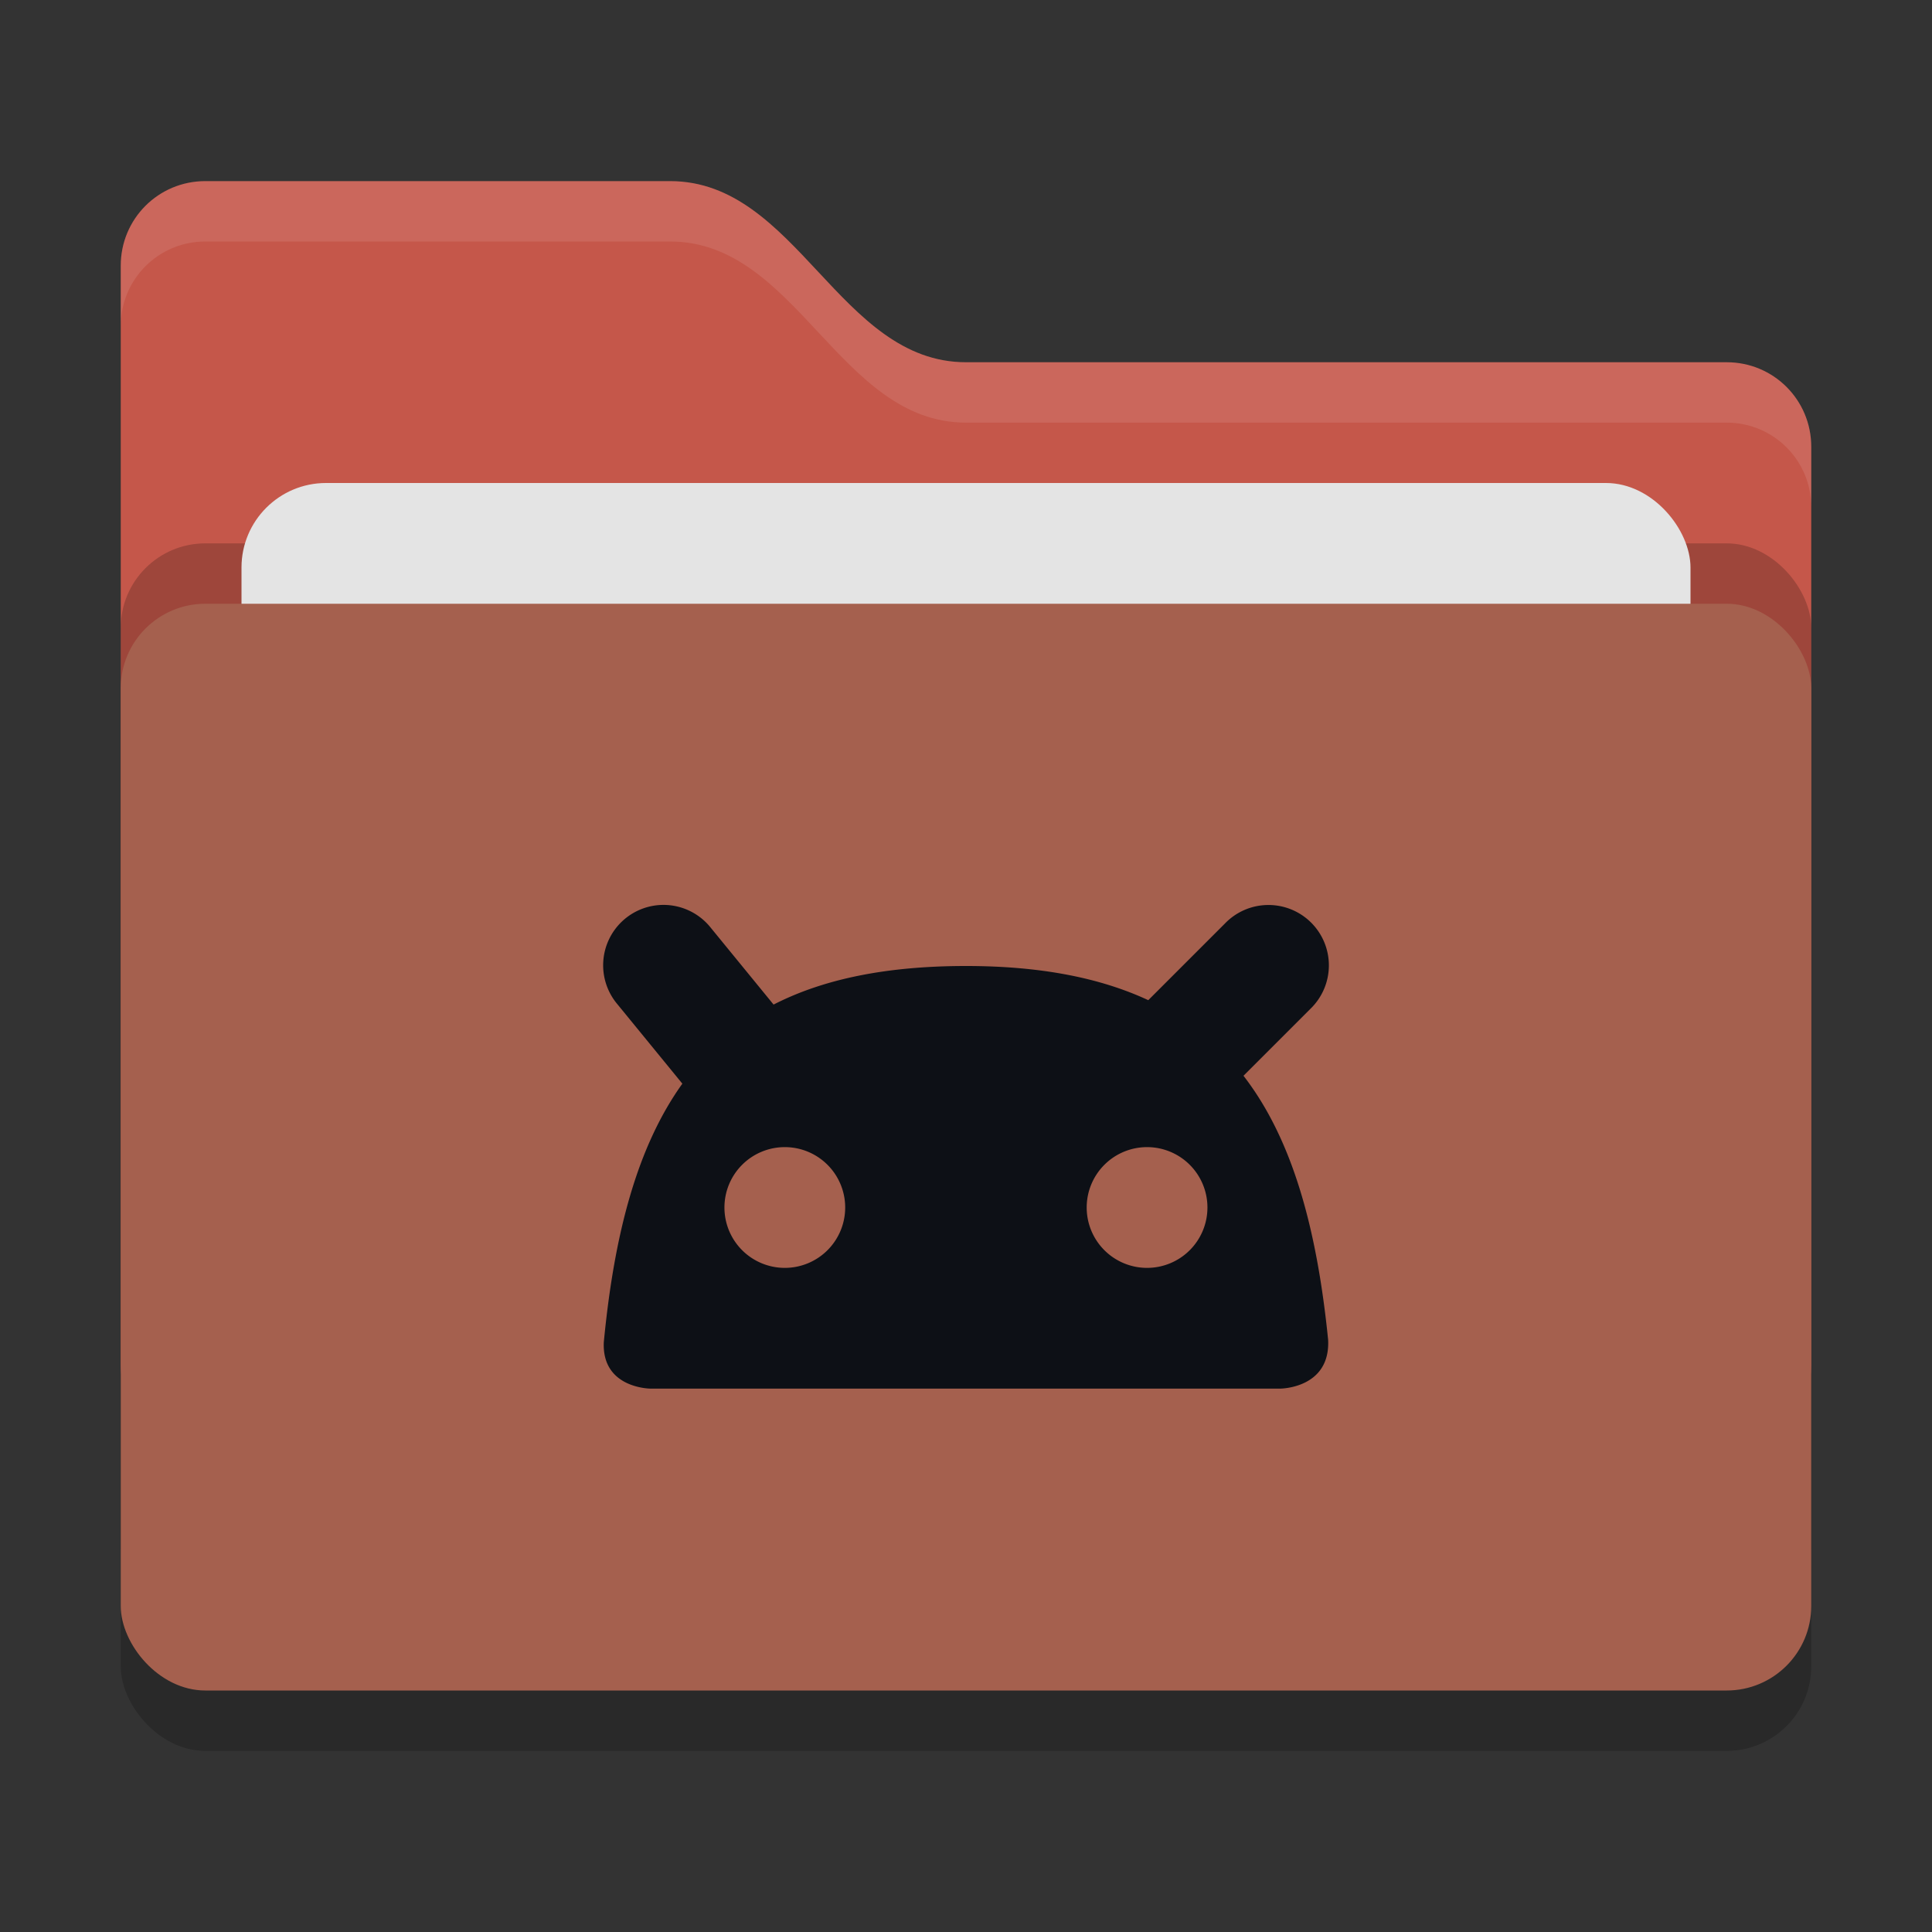 <svg xmlns="http://www.w3.org/2000/svg" width="32" height="32" version="1">
 <rect width="100%" height="100%" fill="#333333" stroke="none"/>
 <rect style="opacity:0.2" width="28" height="18" x="2" y="11" rx="1.4" ry="1.4"/>
 <path style="fill:#C5574A" d="M 2,22.6 C 2,23.376 2.624,24 3.4,24 H 28.6 C 29.376,24 30,23.376 30,22.6 V 7.4 C 30,6.624 29.376,6 28.6,6 H 16 C 13.9,6 13.2,3 11.1,3 H 3.4 C 2.624,3 2,3.624 2,4.4"/>
 <rect style="opacity:0.2" width="28" height="18" x="2" y="9" rx="1.4" ry="1.4"/>
 <rect style="fill:#e4e4e4" width="24" height="11" x="4" y="8" rx="1.4" ry="1.4"/>
 <rect style="fill:#A5604E" width="28" height="18" x="2" y="10" rx="1.4" ry="1.4"/>
 <path style="opacity:0.1;fill:#ffffff" d="M 3.4,3 C 2.625,3 2,3.625 2,4.4 V 5.4 C 2,4.625 2.625,4 3.4,4 H 11.1 C 13.2,4 13.9,7 16,7 H 28.6 C 29.375,7 30,7.625 30,8.4 V 7.4 C 30,6.625 29.375,6 28.6,6 H 16 C 13.9,6 13.2,3 11.1,3 Z"/>
 <path style="fill:#0d1016" d="m 10.99,14.988 a 1,1 0 0 0 -0.764,1.645 l 1.076,1.316 c -0.742,1.035 -1.127,2.468 -1.301,4.281 C 9.965,23 10.777,23 10.777,23 h 10.426 c 0,0 0.835,-1.68e-4 0.795,-0.809 -0.189,-1.875 -0.602,-3.338 -1.402,-4.373 l 1.111,-1.111 a 1,1 0 0 0 -0.727,-1.717 1,1 0 0 0 -0.688,0.303 l -1.273,1.273 C 18.221,16.195 17.233,16 15.999,16 c -1.317,0 -2.361,0.216 -3.186,0.639 L 11.773,15.367 A 1,1 0 0 0 10.99,14.988 Z M 12.999,19 a 1,1 0 0 1 1,1 1,1 0 0 1 -1,1 1,1 0 0 1 -1,-1 1,1 0 0 1 1,-1 z m 6,0 a 1,1 0 0 1 1,1 1,1 0 0 1 -1,1 1,1 0 0 1 -1,-1 1,1 0 0 1 1,-1 z"/>
</svg>
